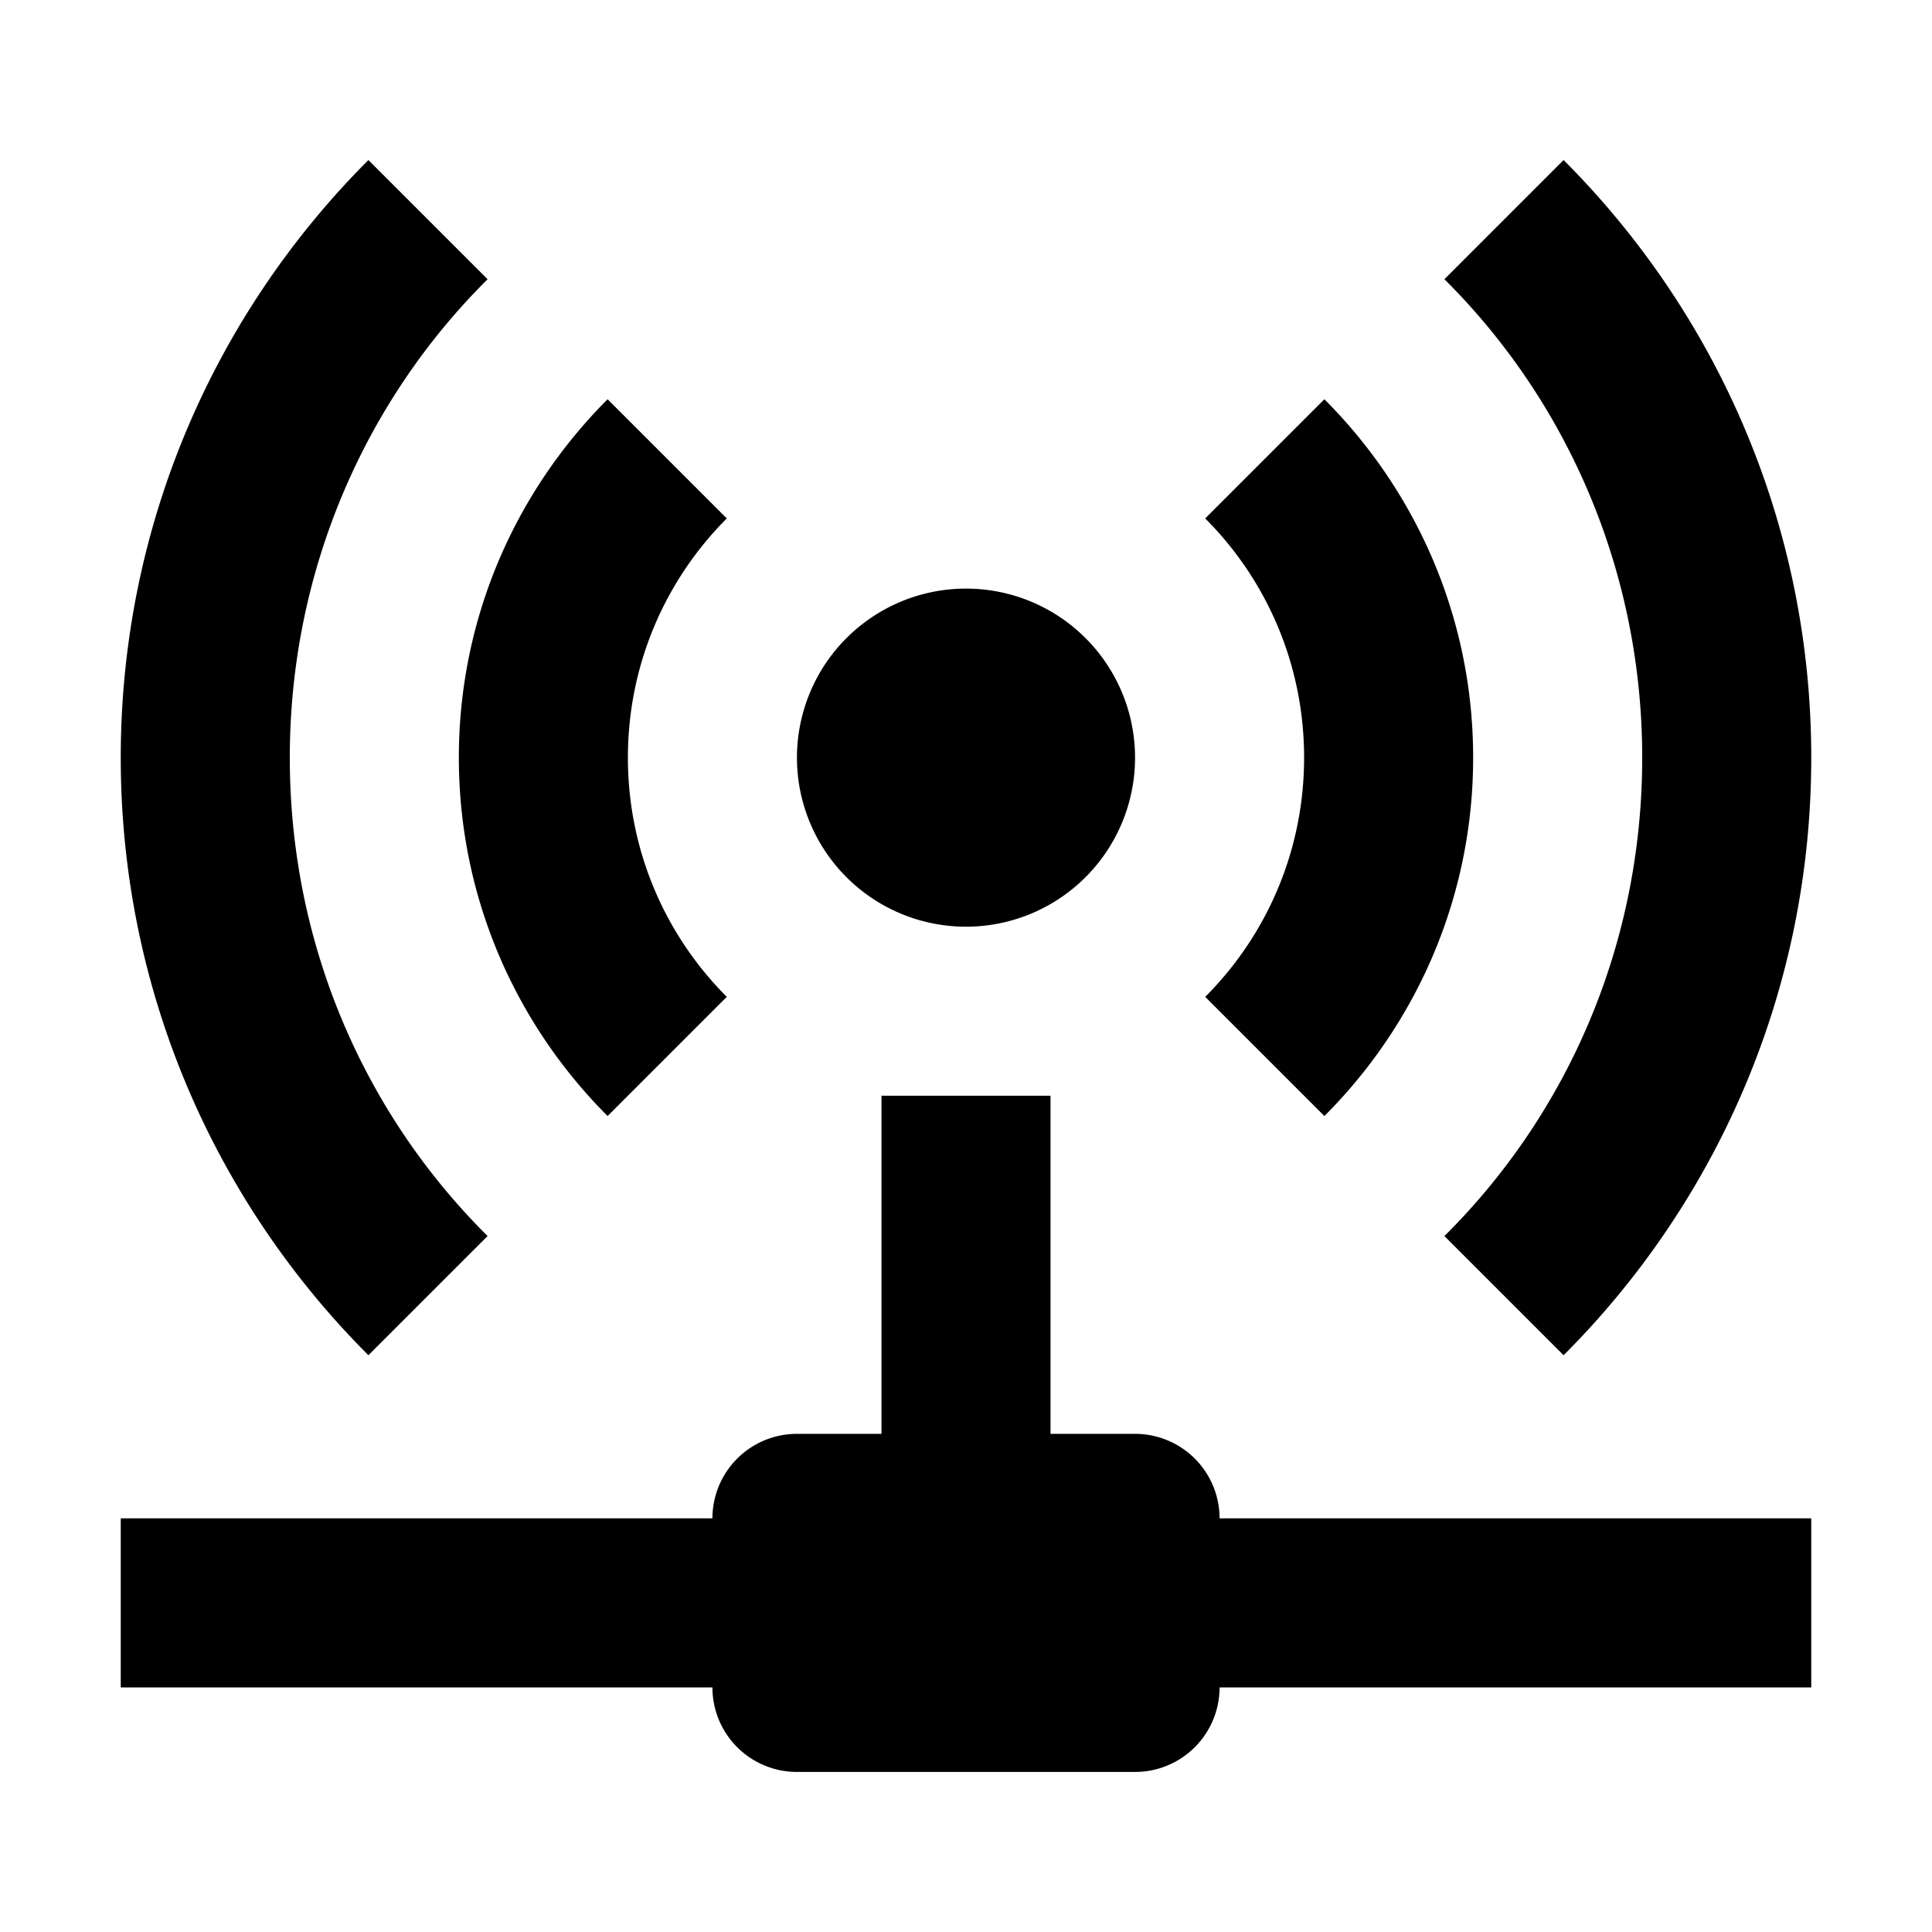 <svg height="256" viewBox="0 0 256 256" width="256" xmlns="http://www.w3.org/2000/svg"><path d="m48.816 21.208c-20.272 20.272-32.816 48.272-32.816 79.184s12.544 58.912 32.816 79.184l15.792-15.792c-16.24-16.128-26.208-38.528-26.208-63.392 0-24.752 9.968-47.264 26.208-63.392zm158.368 0-15.792 15.792c16.24 16.128 26.208 38.64 26.208 63.392 0 24.864-9.968 47.264-26.208 63.392l15.792 15.792c20.272-20.272 32.816-48.272 32.816-79.184s-12.544-58.912-32.816-79.184m-126.672 31.696c-12.208 12.208-19.712 29.008-19.712 47.488s7.504 35.28 19.712 47.488l15.792-15.792c-8.064-8.064-13.104-19.264-13.104-31.696s5.04-23.632 13.104-31.696zm94.976 0-15.792 15.792c8.064 8.064 13.104 19.264 13.104 31.696s-5.04 23.632-13.104 31.696l15.792 15.792c12.208-12.208 19.712-29.008 19.712-47.488s-7.504-35.28-19.712-47.488m-47.488 25.088a22.4 22.4 0 0 0 -22.4 22.4 22.4 22.4 0 0 0  22.4 22.4 22.4 22.4 0 0 0  22.4-22.4 22.4 22.4 0 0 0 -22.4-22.4m-11.2 67.2v44.8h-11.2a11.2 11.2 0 0 0 -11.2 11.2h-78.4v22.4h78.4a11.2 11.2 0 0 0 11.2 11.2h44.8a11.2 11.2 0 0 0 11.2-11.2h78.4v-22.4h-78.4a11.2 11.2 0 0 0 -11.2-11.2h-11.2v-44.8z" fill="#000000"/></svg>
